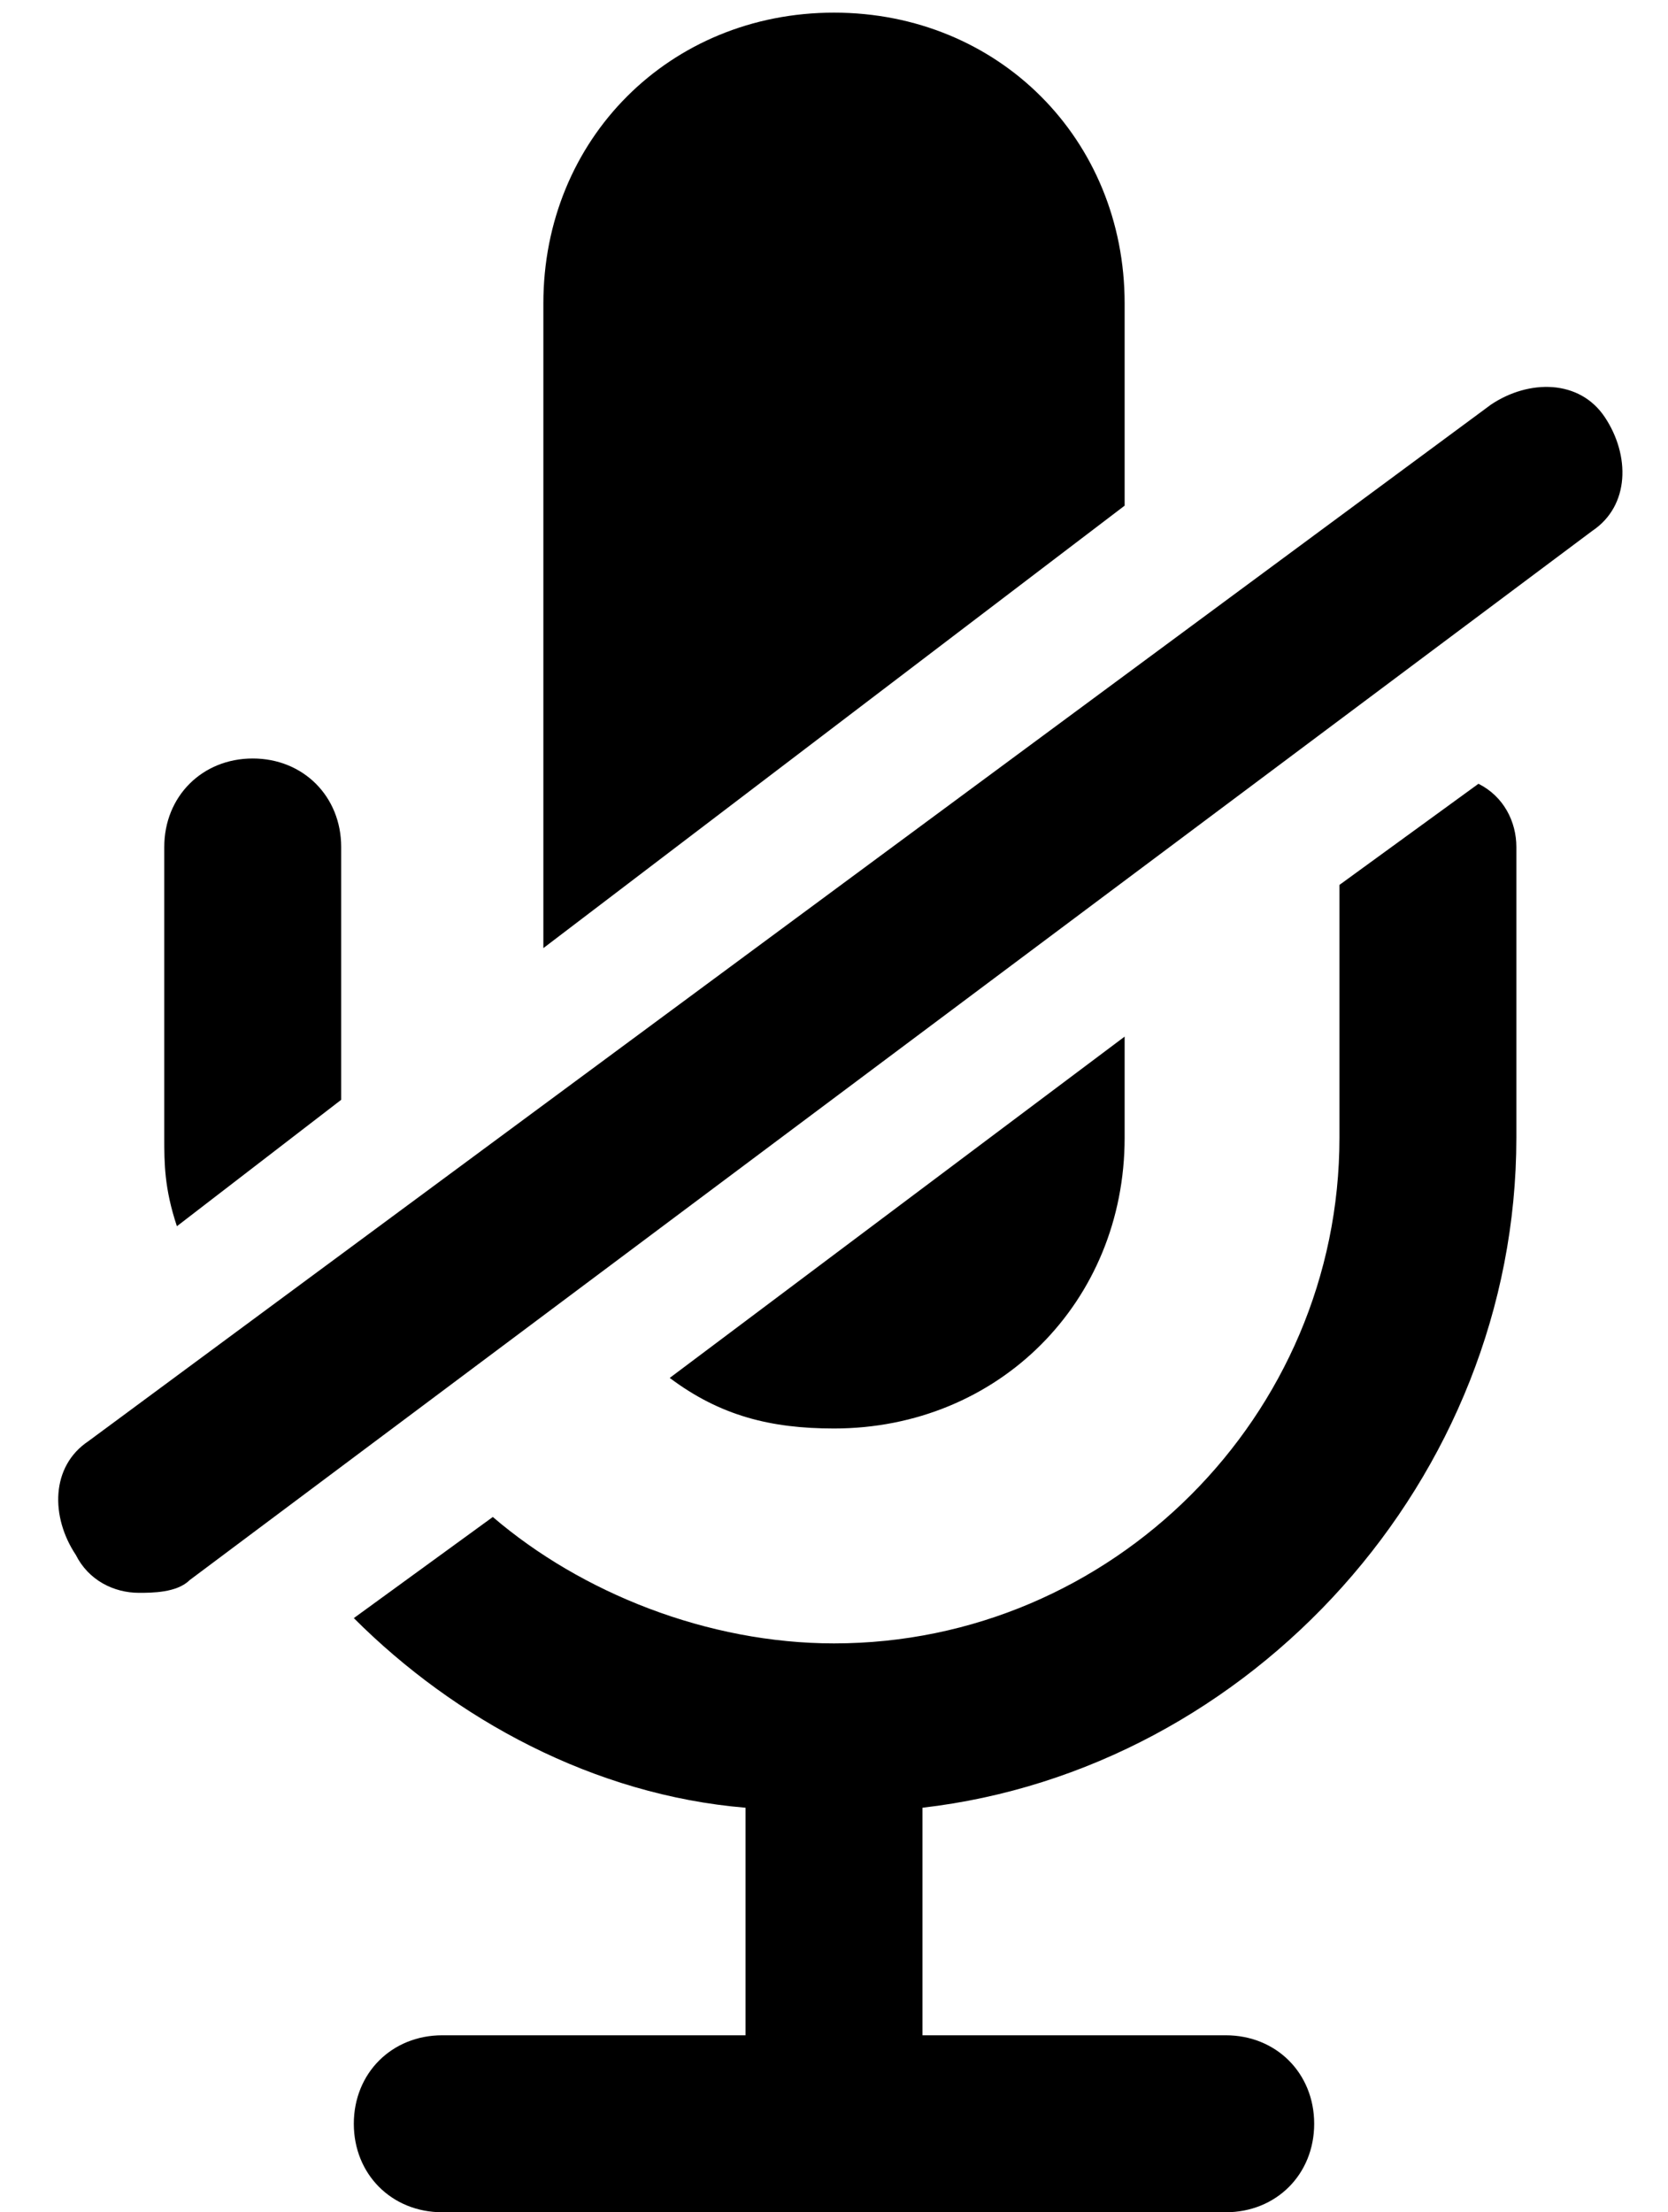 <?xml version="1.0" encoding="utf-8"?>
<!-- Generator: Adobe Illustrator 27.8.1, SVG Export Plug-In . SVG Version: 6.00 Build 0)  -->
<svg version="1.1" id="Layer_1" xmlns="http://www.w3.org/2000/svg" xmlns:xlink="http://www.w3.org/1999/xlink" x="0px" y="0px"
	 width="13.2px" height="17.5px" viewBox="0 0 13.2 17.5" style="enable-background:new 0 0 13.2 17.5;" xml:space="preserve">
<style type="text/css">
	.st0{fill:#FFFFFF;}
	.st1{fill:none;stroke:#000000;stroke-width:2;stroke-linecap:round;stroke-linejoin:round;stroke-miterlimit:10;}
	.st2{fill:none;stroke:#000000;stroke-miterlimit:10;}
	.st3{fill:none;stroke:#000000;stroke-linecap:round;stroke-linejoin:round;stroke-miterlimit:10;}
	.st4{fill:none;stroke:#000000;stroke-width:1.3;stroke-linecap:round;stroke-linejoin:round;stroke-miterlimit:10;}
</style>
<g>
	<g>
		<path d="M8.9,4V2.4c0-1.3-1-2.3-2.3-2.3s-2.3,1-2.3,2.3v5.1L8.9,4z"/>
		<path d="M5.3,10.9c0.4,0.3,0.8,0.4,1.3,0.4c1.3,0,2.3-1,2.3-2.3V8.2L5.3,10.9z"/>
	</g>
	<g>
		<path d="M2.7,8.7v-2C2.7,6.3,2.4,6,2,6S1.3,6.3,1.3,6.7V9c0,0.2,0,0.4,0.1,0.7L2.7,8.7z"/>
		<path d="M11.7,6.2L10.6,7v2c0,2.2-1.8,4-4,4c-1,0-2-0.4-2.7-1l-1.1,0.8c0.8,0.8,1.9,1.4,3.1,1.5v1.8H3.5c-0.4,0-0.7,0.3-0.7,0.7
			c0,0.4,0.3,0.7,0.7,0.7h6.2c0.4,0,0.7-0.3,0.7-0.7c0-0.4-0.3-0.7-0.7-0.7H7.3v-1.8C9.9,14,12,11.7,12,9V6.7
			C12,6.5,11.9,6.3,11.7,6.2z"/>
	</g>
	<g>
		<path d="M1.1,12.6c-0.2,0-0.4-0.1-0.5-0.3c-0.2-0.3-0.2-0.7,0.1-0.9l11.1-8.2c0.3-0.2,0.7-0.2,0.9,0.1c0.2,0.3,0.2,0.7-0.1,0.9
			L1.5,12.5C1.4,12.6,1.2,12.6,1.1,12.6z"/>
	</g>
</g>
</svg>
